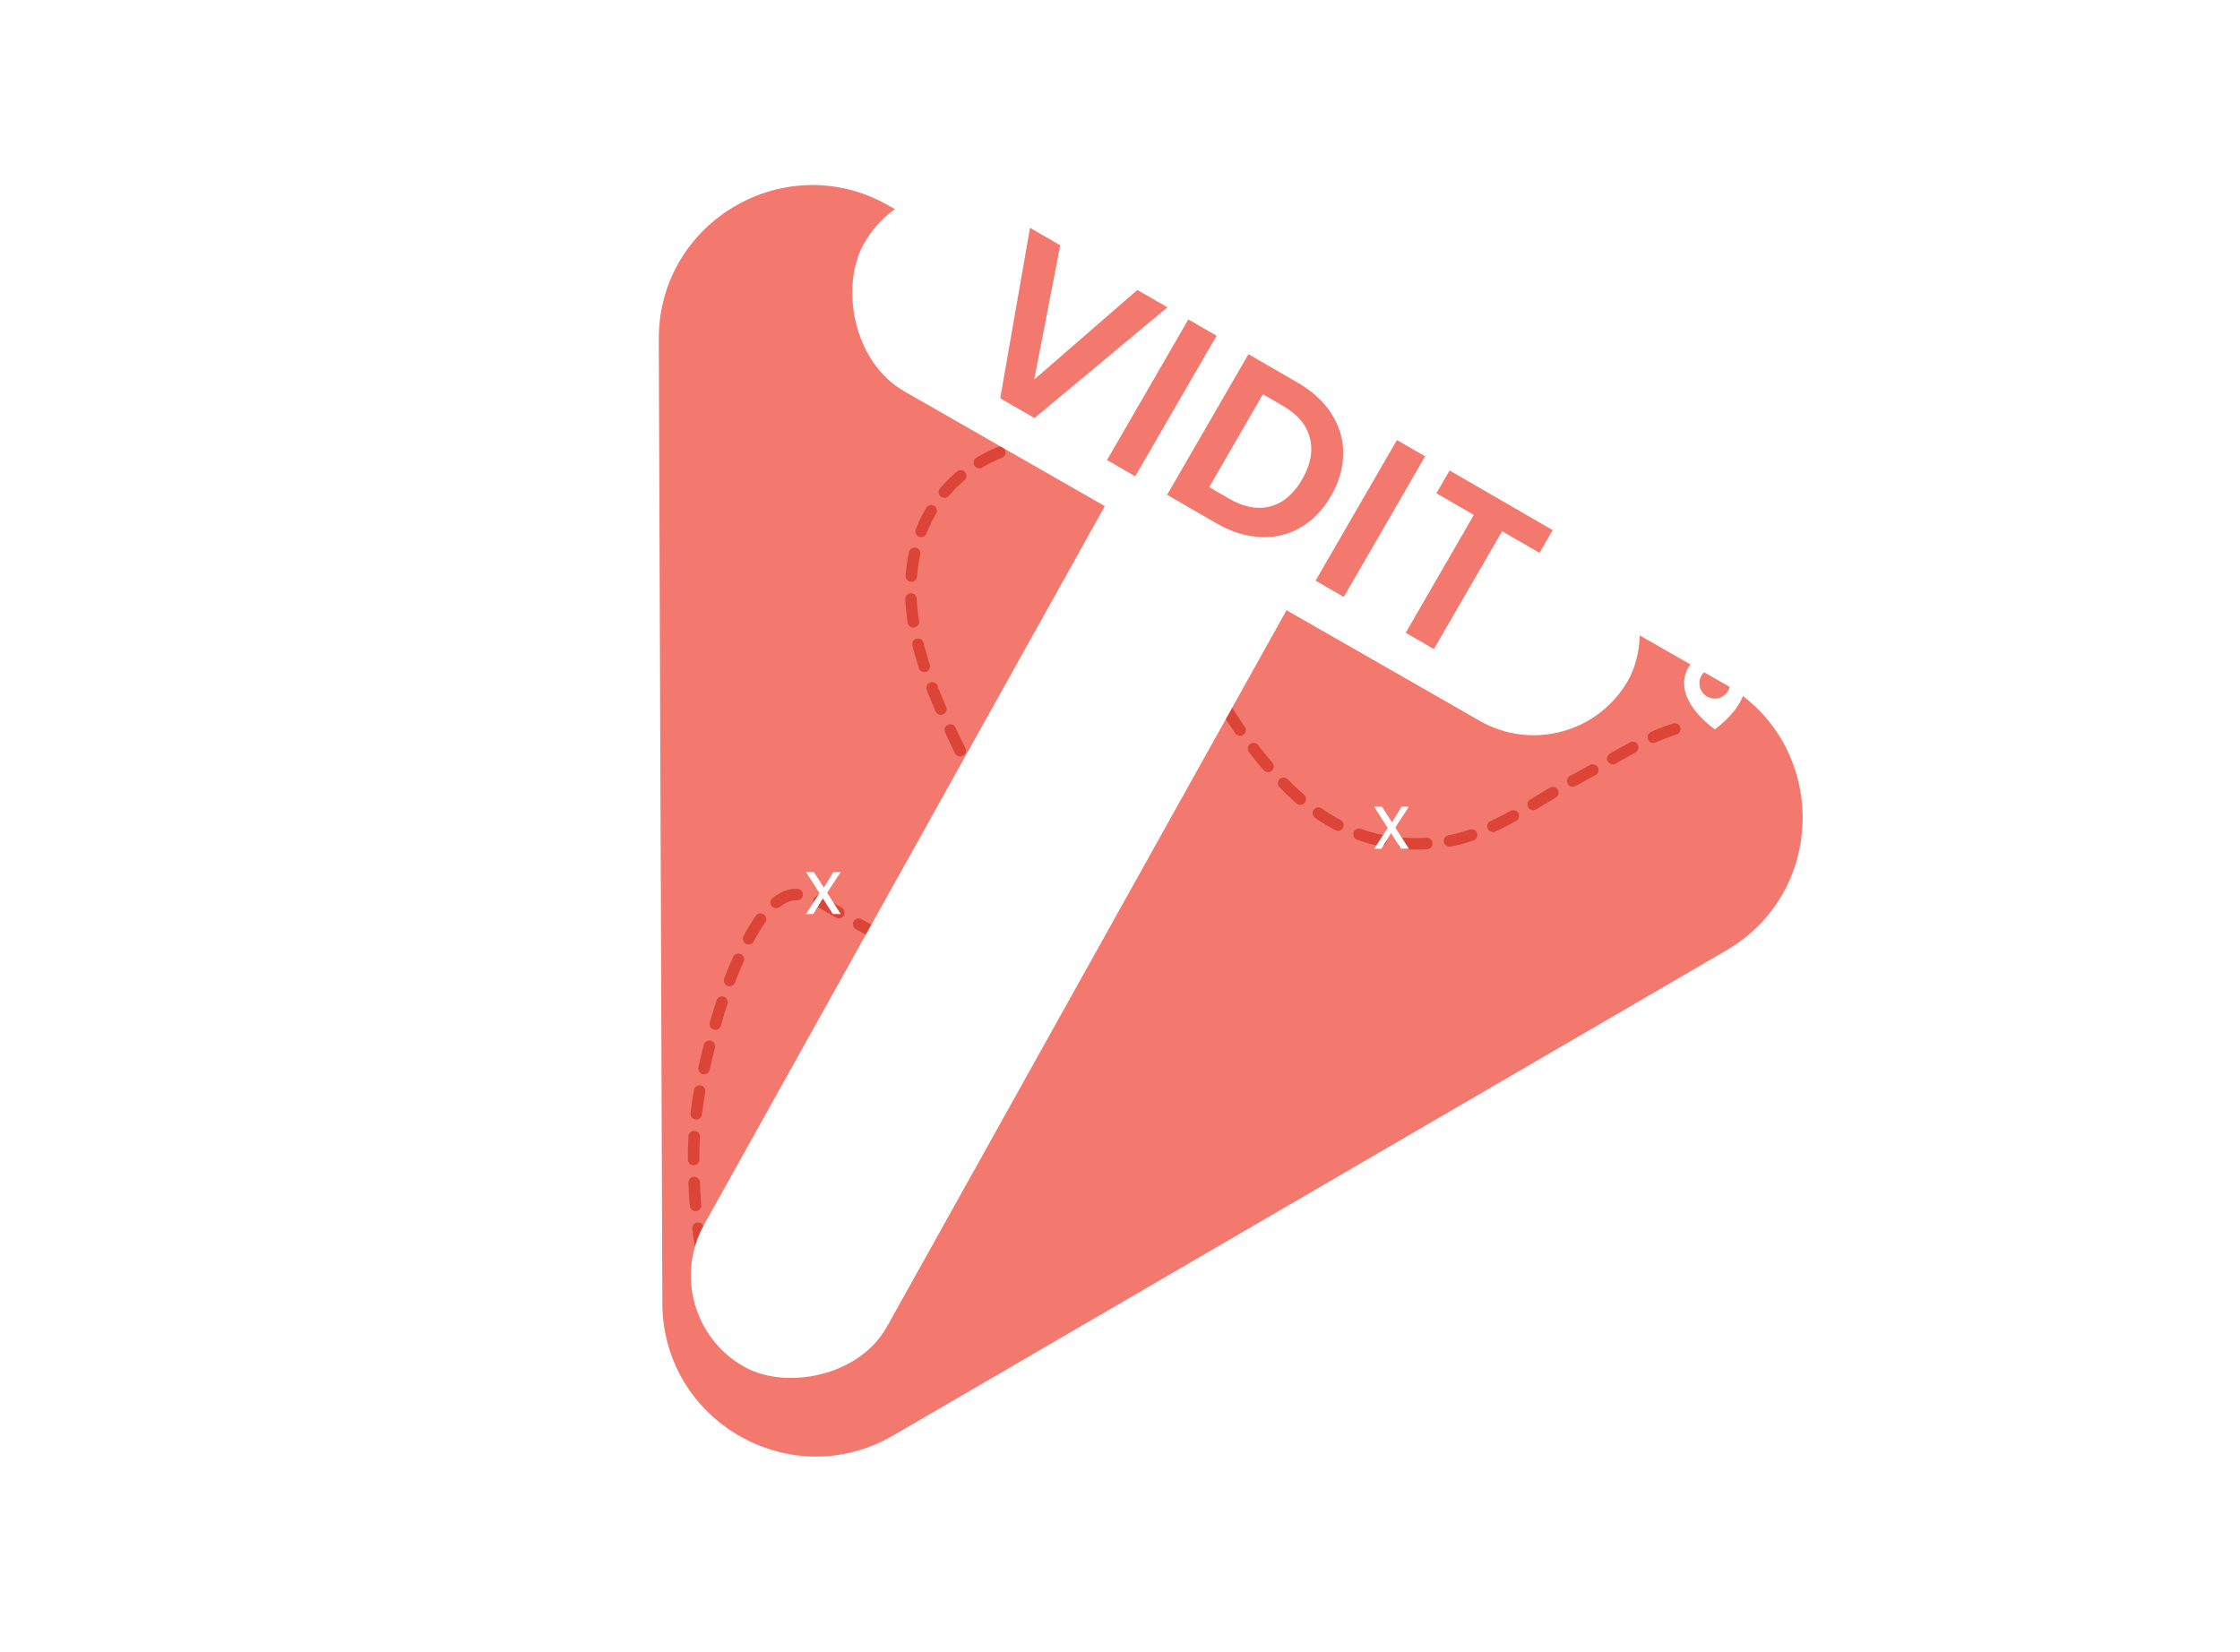 <svg width="122" height="90" viewBox="0 0 122 90" fill="none" xmlns="http://www.w3.org/2000/svg">
<g filter="url(#filter0_d_199_9)">
<path d="M48.647 74.193C43.083 77.433 36.099 73.435 36.075 66.997L35.88 14.486C35.856 8.048 42.811 3.998 48.398 7.196L93.972 33.283C99.559 36.481 99.589 44.529 94.025 47.769L48.647 74.193Z" fill="#F3796E"/>
</g>
<g clip-path="url(#clip0_199_9)">
<g clip-path="url(#clip1_199_9)">
<path d="M93.395 35.545C92.473 35.545 91.723 36.295 91.723 37.216C91.716 38.564 93.332 39.681 93.395 39.726C93.395 39.726 95.074 38.564 95.068 37.217C95.068 36.295 94.317 35.545 93.395 35.545ZM93.395 38.054C92.933 38.054 92.559 37.679 92.559 37.217C92.559 36.755 92.933 36.381 93.395 36.381C93.857 36.381 94.232 36.755 94.232 37.217C94.232 37.679 93.857 38.054 93.395 38.054Z" fill="white"/>
</g>
</g>
<path d="M38.852 70.552C38.023 68.162 37.778 65.53 37.778 63.009C37.778 60.833 38.158 58.797 38.711 56.689C39.299 54.446 40.064 52.13 41.345 50.175C41.698 49.637 42.27 49.034 42.889 48.807C43.81 48.47 44.933 49.282 45.669 49.704C46.798 50.352 47.801 51.04 49.117 51.261C50.027 51.414 51.001 51.421 51.905 51.226C53.684 50.843 54.546 49.501 54.672 47.747C54.828 45.557 53.771 43.978 52.873 42.1C51.113 38.421 48.884 34.252 49.829 30.062C50.282 28.055 51.461 26.373 53.207 25.277C55.083 24.1 58.146 23.355 59.963 24.991C61.114 26.028 61.646 27.709 62.215 29.103C62.915 30.819 63.497 32.61 64.348 34.258C66.044 37.544 67.909 40.938 70.712 43.433C73.004 45.474 75.58 46.28 78.611 45.86C81.355 45.48 83.777 43.519 86.167 42.263C88.079 41.257 89.866 39.943 92.03 39.496" stroke="#DB4437" stroke-width="0.627" stroke-linecap="round" stroke-dasharray="1.25 1.25"/>
<rect x="50.006" y="8.117" width="47.938" height="11.829" rx="5.915" transform="rotate(29.8 50.006 8.117)" fill="white"/>
<rect x="73.466" y="27.151" width="57.351" height="11.405" rx="5.702" transform="rotate(119.146 73.466 27.151)" fill="white"/>
<path d="M76.304 46.236L75.761 45.383L75.238 46.236H74.841L75.581 45.098L74.841 43.944H75.272L75.815 44.793L76.334 43.944H76.731L75.995 45.077L76.735 46.236H76.304Z" fill="white"/>
<path d="M45.36 49.79L44.816 48.937L44.294 49.79H43.896L44.636 48.652L43.896 47.498H44.327L44.871 48.347L45.389 47.498H45.786L45.05 48.632L45.791 49.79H45.36Z" fill="white"/>
<path d="M63.583 16.74L56.343 22.774L54.477 21.695L56.099 12.411L57.745 13.363L56.329 20.672L61.948 15.794L63.583 16.74ZM66.26 18.288L61.829 25.947L60.293 25.059L64.723 17.399L66.26 18.288ZM70.674 20.842C71.479 21.307 72.094 21.873 72.519 22.539C72.952 23.209 73.163 23.931 73.154 24.707C73.156 25.48 72.935 26.25 72.491 27.018C72.047 27.786 71.489 28.362 70.818 28.745C70.159 29.126 69.431 29.295 68.635 29.254C67.846 29.218 67.049 28.967 66.244 28.501L63.566 26.952L67.997 19.293L70.674 20.842ZM66.944 27.164C67.749 27.629 68.498 27.769 69.191 27.584C69.883 27.399 70.461 26.908 70.922 26.111C71.383 25.313 71.523 24.564 71.343 23.864C71.166 23.157 70.675 22.57 69.871 22.105L68.784 21.476L65.858 26.535L66.944 27.164ZM77.618 24.858L73.188 32.518L71.652 31.629L76.082 23.97L77.618 24.858ZM84.568 28.878L83.851 30.118L81.81 28.938L78.097 35.357L76.56 34.469L80.273 28.049L78.233 26.869L78.95 25.628L84.568 28.878Z" fill="#F3796E"/>
<defs>
<filter id="filter0_d_199_9" x="25.88" y="0.079" width="82.3" height="89.263" filterUnits="userSpaceOnUse" color-interpolation-filters="sRGB">
<feFlood flood-opacity="0" result="BackgroundImageFix"/>
<feColorMatrix in="SourceAlpha" type="matrix" values="0 0 0 0 0 0 0 0 0 0 0 0 0 0 0 0 0 0 127 0" result="hardAlpha"/>
<feOffset dy="4"/>
<feGaussianBlur stdDeviation="5"/>
<feComposite in2="hardAlpha" operator="out"/>
<feColorMatrix type="matrix" values="0 0 0 0 0 0 0 0 0 0 0 0 0 0 0 0 0 0 0.25 0"/>
<feBlend mode="normal" in2="BackgroundImageFix" result="effect1_dropShadow_199_9"/>
<feBlend mode="normal" in="SourceGraphic" in2="effect1_dropShadow_199_9" result="shape"/>
</filter>
<clipPath id="clip0_199_9">
<rect width="5.018" height="5.018" fill="white" transform="translate(90.886 35.545)"/>
</clipPath>
<clipPath id="clip1_199_9">
<rect width="5.018" height="5.018" fill="white" transform="translate(90.886 35.127)"/>
</clipPath>
</defs>
</svg>
